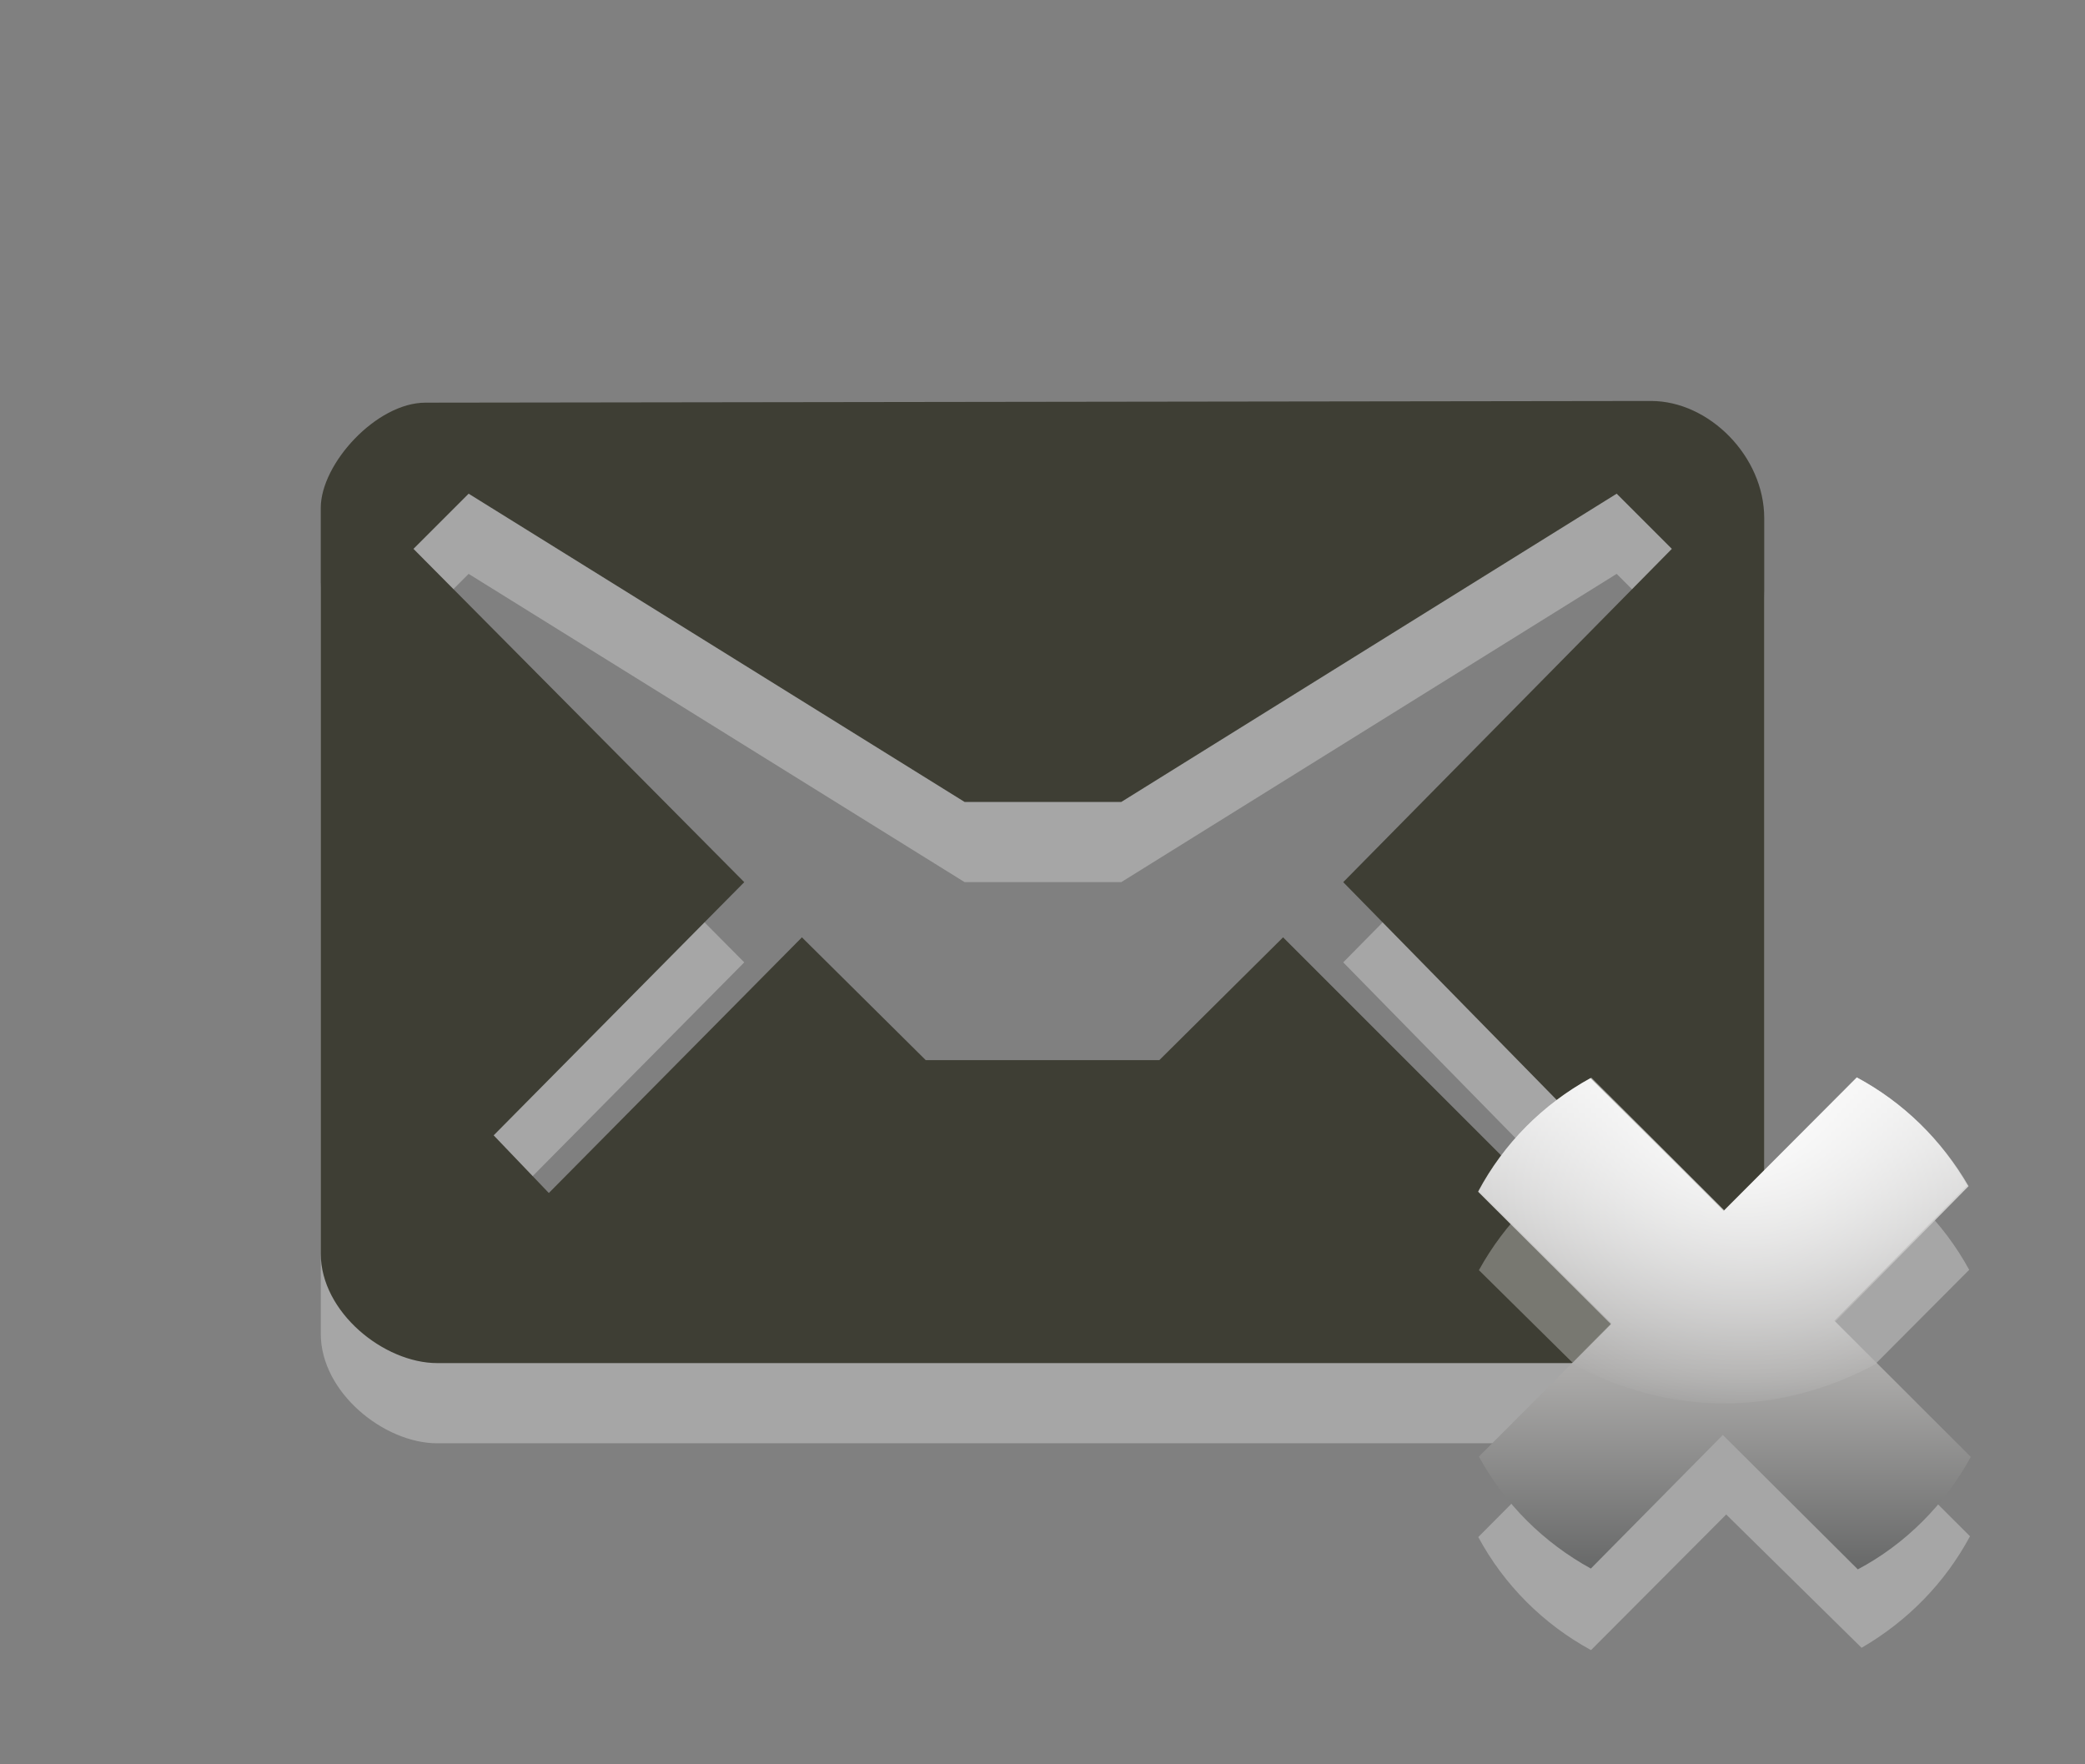 <?xml version="1.0" encoding="utf-8"?>
<!-- Generator: Adobe Illustrator 15.0.0, SVG Export Plug-In . SVG Version: 6.00 Build 0)  -->
<!DOCTYPE svg PUBLIC "-//W3C//DTD SVG 1.1//EN" "http://www.w3.org/Graphics/SVG/1.1/DTD/svg11.dtd">
<svg version="1.1" id="Layer_1" xmlns="http://www.w3.org/2000/svg" xmlns:xlink="http://www.w3.org/1999/xlink" x="0px" y="0px"
	 width="26px" height="22px" viewBox="0 0 26 22" enable-background="new 0 0 26 22" xml:space="preserve">
<rect x="0" y="0" width="26" height="22" fill="#808080" stroke="none"/>
<path id="path2992" opacity="0.3" fill="#FFFFFF" enable-background="new    " d="M20.59,6L5.305,6.021C4.695,6.021,4,6.782,4,7.333
	v9.298c0,0.732,0.789,1.366,1.453,1.366h15.049c0.797,0,1.498-0.681,1.498-1.376V7.462C22,6.689,21.311,6,20.59,6z M16.75,12
	l3.094,3.156l-0.688,0.688L16,12.688l-1.543,1.531h-2.913L10,12.688l-3.156,3.188l-0.688-0.719L9.281,12L5.156,7.844l0.688-0.688
	l0,0L12.029,11h1.953l6.178-3.844l0.688,0.688L16.75,12z"/>
<path id="path2994" fill="#3E3E34" d="M20.59,5L5.305,5.021C4.695,5.021,4,5.782,4,6.333v9.298c0,0.732,0.789,1.366,1.453,1.366
	h15.049c0.797,0,1.498-0.681,1.498-1.376V6.462C22,5.689,21.311,5,20.59,5z M16.75,11l3.094,3.156l-0.688,0.688L16,11.688
	l-1.543,1.531h-2.913L10,11.688l-3.156,3.188l-0.688-0.719L9.281,11L5.156,6.844l0.688-0.688l0,0L12.029,10h1.953l6.178-3.844
	l0.688,0.688L16.75,11z"/>
<path id="path2997_1_" opacity="0.3" fill="#FFFFFF" enable-background="new    " d="M24.566,19.156l-1.666-1.66l1.656-1.662
	c-0.326-0.596-0.815-1.082-1.414-1.402L21.49,16.09l-1.652-1.648c-0.591,0.322-1.072,0.809-1.396,1.396l1.666,1.646l-1.674,1.682
	c0.322,0.598,0.812,1.086,1.406,1.41l1.686-1.691l1.688,1.662C23.786,20.215,24.254,19.738,24.566,19.156z"/>
<linearGradient id="path2999_2_" gradientUnits="userSpaceOnUse" x1="-1674.567" y1="1940.505" x2="-1668.433" y2="1940.505" gradientTransform="matrix(0 -1 1 0 -1919.001 -1654.999)">
	<stop  offset="0" style="stop-color:#676868"/>
	<stop  offset="0.396" style="stop-color:#AAA9A8"/>
	<stop  offset="1" style="stop-color:#EAEAEA"/>
</linearGradient>
<path id="path2999_1_" fill="url(#path2999_2_)" d="M23.154,13.434L21.495,15.1l-1.662-1.656c-0.597,0.328-1.082,0.816-1.401,1.416
	l1.657,1.652l-1.647,1.651c0.322,0.591,0.808,1.073,1.396,1.396l1.646-1.666l1.683,1.676c0.599-0.318,1.086-0.812,1.409-1.402
	l-1.69-1.688l1.662-1.688C24.214,14.215,23.736,13.747,23.154,13.434z"/>
<radialGradient id="path3783_2_" cx="2515.523" cy="-2241.916" r="4.615" gradientTransform="matrix(0.867 0 0 -0.867 -2159.205 -1930.016)" gradientUnits="userSpaceOnUse">
	<stop  offset="0" style="stop-color:#FFFFFF"/>
	<stop  offset="1" style="stop-color:#FFFFFF;stop-opacity:0"/>
</radialGradient>
<path id="path3783_1_" fill="url(#path3783_2_)" d="M19.844,13.438c-0.596,0.328-1.086,0.812-1.406,1.406l1.656,1.656l-0.5,0.5
	c0.566,0.309,1.217,0.5,1.906,0.5s1.34-0.191,1.906-0.5l-0.531-0.531l1.656-1.688c-0.326-0.573-0.793-1.031-1.375-1.344L21.5,15.091
	L19.844,13.438z"/>
</svg>
